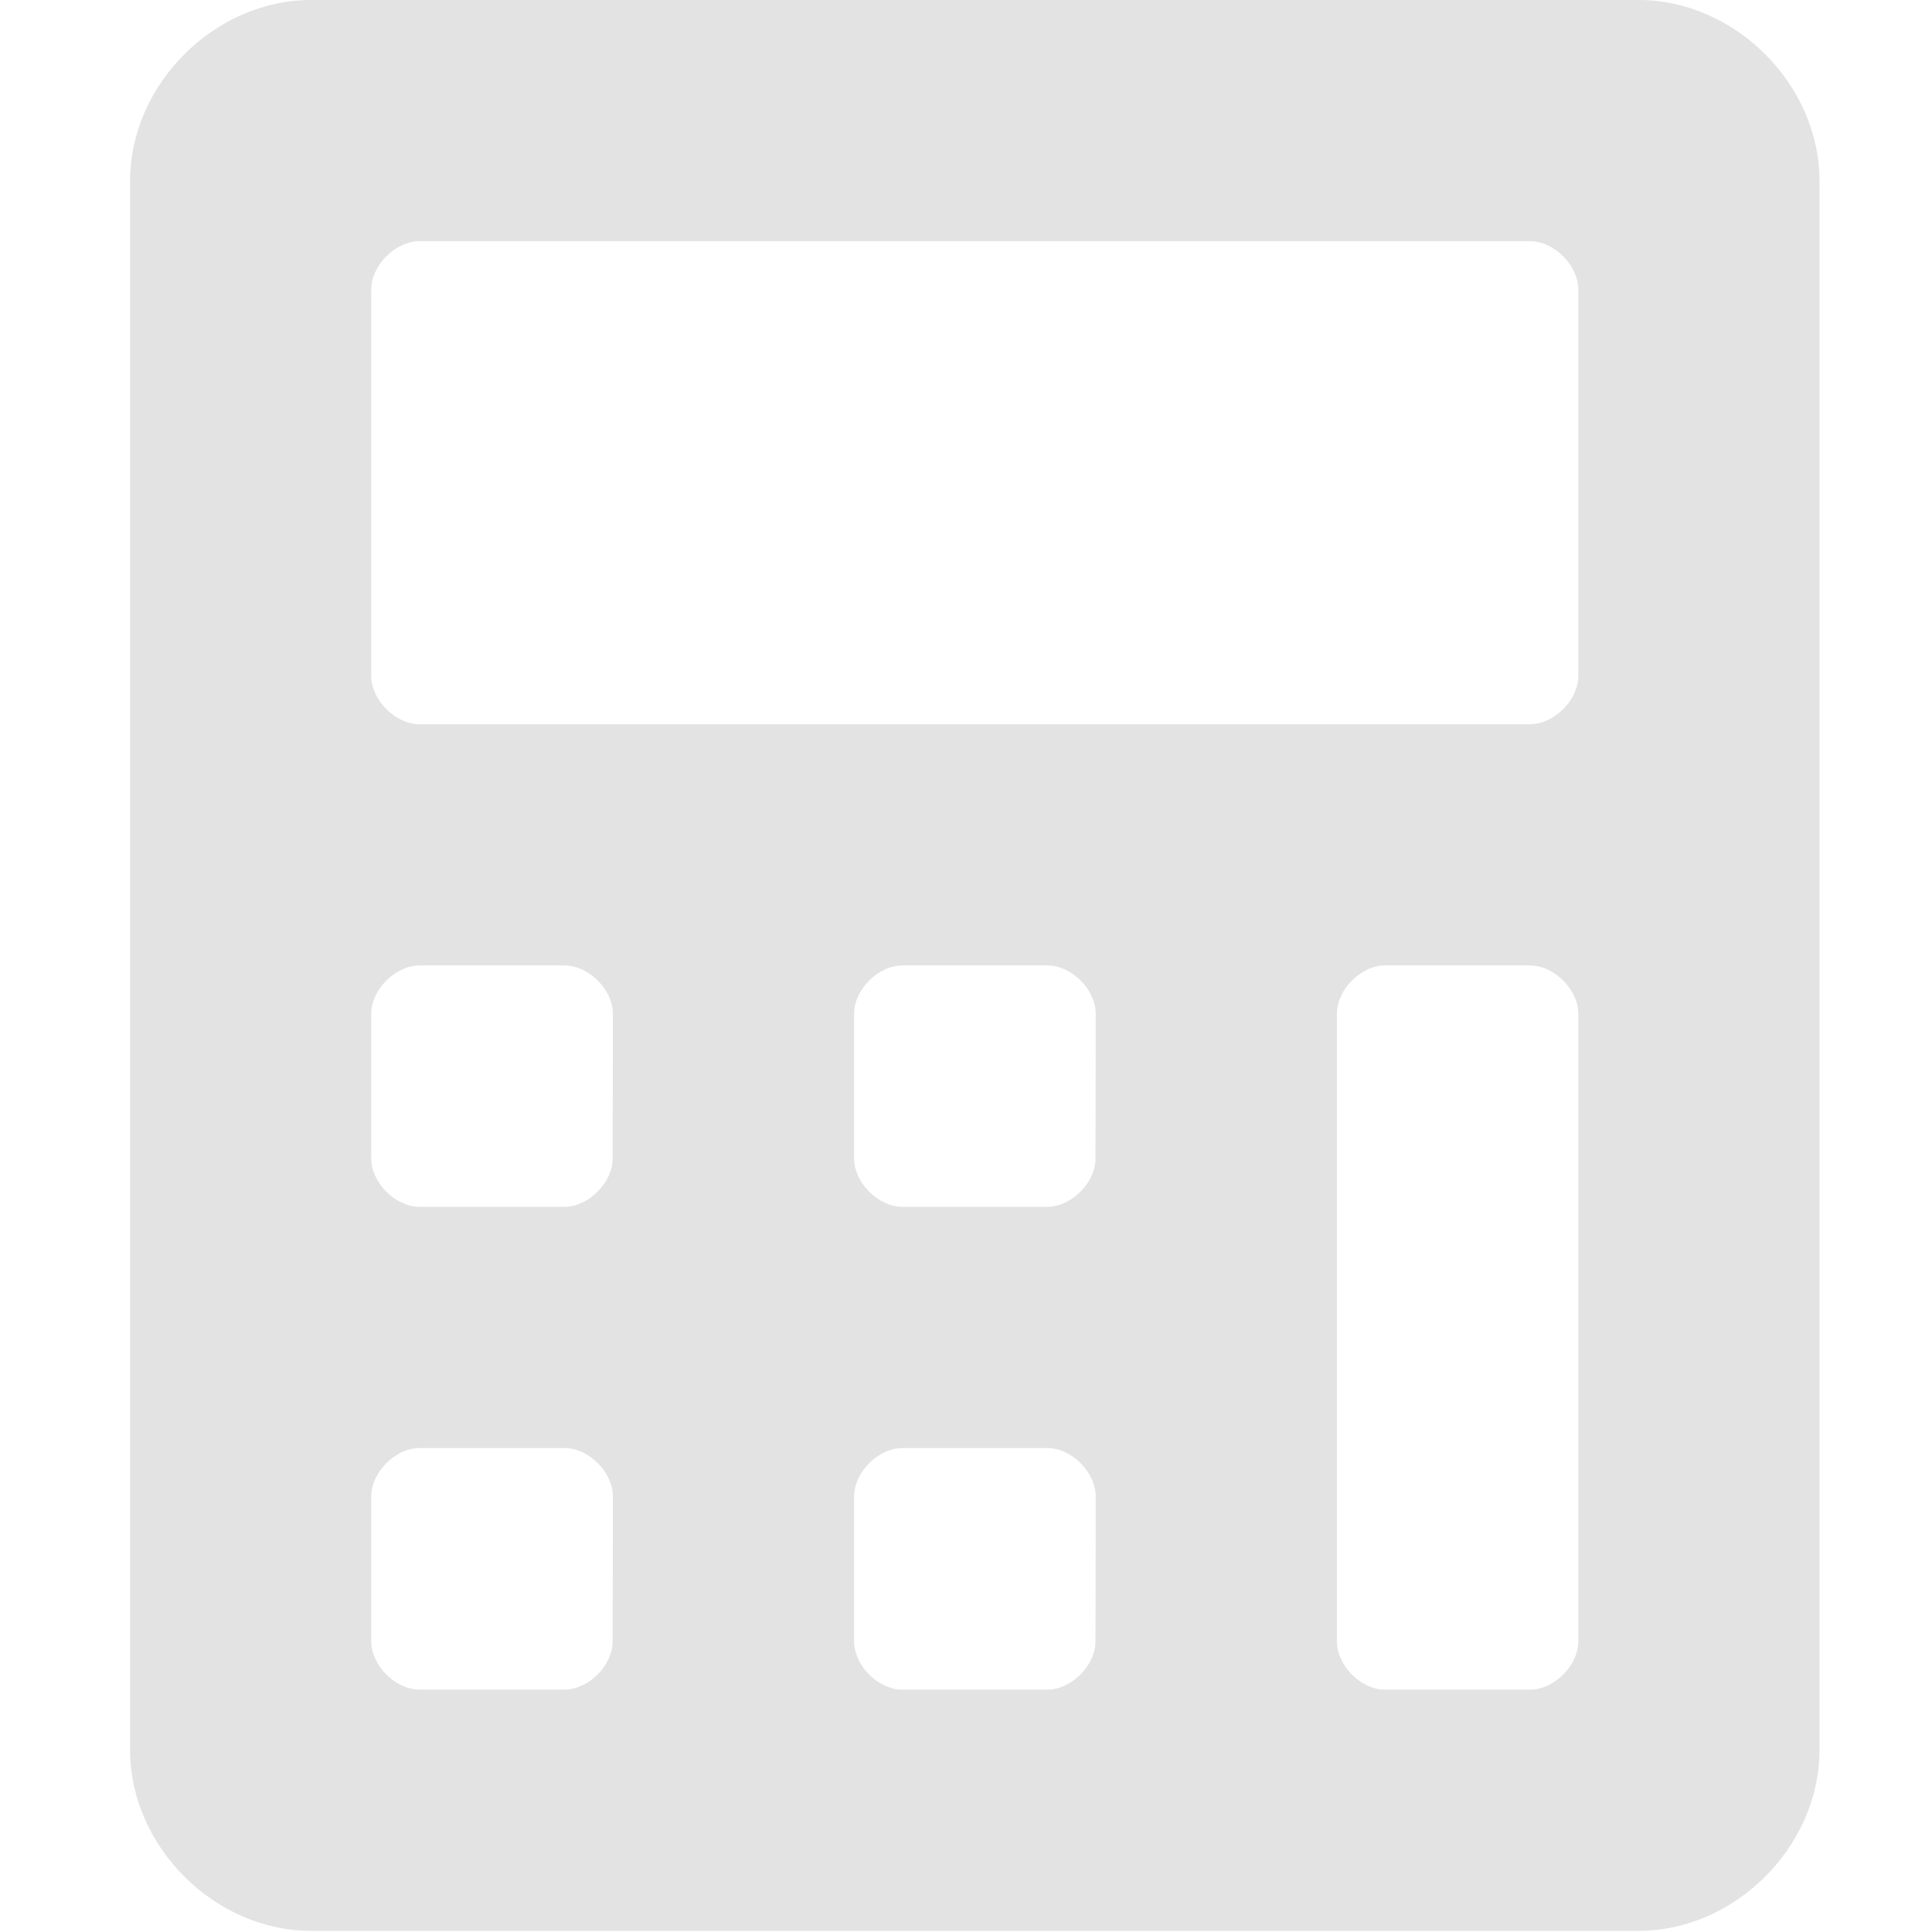 <?xml version="1.0" encoding="UTF-8" standalone="no"?>
<!-- Created with Inkscape (http://www.inkscape.org/) -->

<svg
   xmlns:dc="http://purl.org/dc/elements/1.1/"
   xmlns:cc="http://creativecommons.org/ns#"
   xmlns:rdf="http://www.w3.org/1999/02/22-rdf-syntax-ns#"
   xmlns:svg="http://www.w3.org/2000/svg"
   xmlns="http://www.w3.org/2000/svg"
   xmlns:sodipodi="http://sodipodi.sourceforge.net/DTD/sodipodi-0.dtd"
   xmlns:inkscape="http://www.inkscape.org/namespaces/inkscape"
   width="32"
   height="32"
   viewBox="0 0 8.467 8.467"
   version="1.1"
   id="svg8"
   inkscape:version="0.92.5 (2060ec1f9f, 2020-04-08)"
   sodipodi:docname="calculator_sl.svg">
  <defs
     id="defs2" />
  <sodipodi:namedview
     id="base"
     pagecolor="#ffffff"
     bordercolor="#666666"
     borderopacity="1.0"
     inkscape:pageopacity="0.0"
     inkscape:pageshadow="2"
     inkscape:zoom="11.313709"
     inkscape:cx="11.970716"
     inkscape:cy="17.156868"
     inkscape:document-units="mm"
     inkscape:current-layer="svg8"
     showgrid="false"
     units="px"
     inkscape:window-width="1237"
     inkscape:window-height="1136"
     inkscape:window-x="0"
     inkscape:window-y="27"
     inkscape:window-maximized="0"
     inkscape:snap-bbox="true"
     inkscape:snap-nodes="false"
     inkscape:bbox-paths="true"
     inkscape:bbox-nodes="true"
     inkscape:snap-bbox-midpoints="true"
     inkscape:snap-bbox-edge-midpoints="true">
    <sodipodi:guide
       position="8.467,0"
       orientation="-32,0"
       id="guide854"
       inkscape:locked="false" />
    <sodipodi:guide
       position="8.467,8.467"
       orientation="0,-32"
       id="guide856"
       inkscape:locked="false" />
    <sodipodi:guide
       position="0,8.467"
       orientation="32,0"
       id="guide858"
       inkscape:locked="false" />
  </sodipodi:namedview>
  <path
     id="path909"
     d="M 7.181,0 H 1.363 C 0.94,0 0.57,0.37 0.57,0.793 V 7.669 c 0,0.423 0.37,0.793 0.793,0.793 h 5.818 c 0.423,0 0.793,-0.37 0.793,-0.793 V 0.793 C 7.974,0.37 7.604,0 7.181,0 Z M 2.685,7.193 c 0,0.106 -0.106,0.212 -0.212,0.212 H 1.839 c -0.106,0 -0.212,-0.106 -0.212,-0.212 V 6.558 c 0,-0.106 0.106,-0.212 0.212,-0.212 H 2.474 c 0.106,0 0.212,0.106 0.212,0.212 z m 0,-2.116 c 0,0.106 -0.106,0.212 -0.212,0.212 H 1.839 C 1.733,5.289 1.627,5.183 1.627,5.077 V 4.443 c 0,-0.106 0.106,-0.212 0.212,-0.212 H 2.474 c 0.106,0 0.212,0.106 0.212,0.212 z m 2.116,2.116 c 0,0.106 -0.106,0.212 -0.212,0.212 H 3.955 c -0.106,0 -0.212,-0.106 -0.212,-0.212 V 6.558 c 0,-0.106 0.106,-0.212 0.212,-0.212 h 0.635 c 0.106,0 0.212,0.106 0.212,0.212 z m 0,-2.116 c 0,0.106 -0.106,0.212 -0.212,0.212 H 3.955 c -0.106,0 -0.212,-0.106 -0.212,-0.212 V 4.443 c 0,-0.106 0.106,-0.212 0.212,-0.212 h 0.635 c 0.106,0 0.212,0.106 0.212,0.212 z m 2.116,2.116 c 0,0.106 -0.106,0.212 -0.212,0.212 H 6.07 C 5.964,7.405 5.859,7.299 5.859,7.193 V 4.443 C 5.859,4.337 5.964,4.231 6.07,4.231 H 6.705 c 0.106,0 0.212,0.106 0.212,0.212 z m 0,-4.231 c 0,0.106 -0.106,0.212 -0.212,0.212 H 1.839 c -0.106,0 -0.212,-0.106 -0.212,-0.212 V 1.269 c 0,-0.106 0.106,-0.212 0.212,-0.212 H 6.705 c 0.106,0 0.212,0.106 0.212,0.212 z"
     inkscape:connector-curvature="0"
     style="stroke-width:0.017;fill:#e3e3e3" />
</svg>
